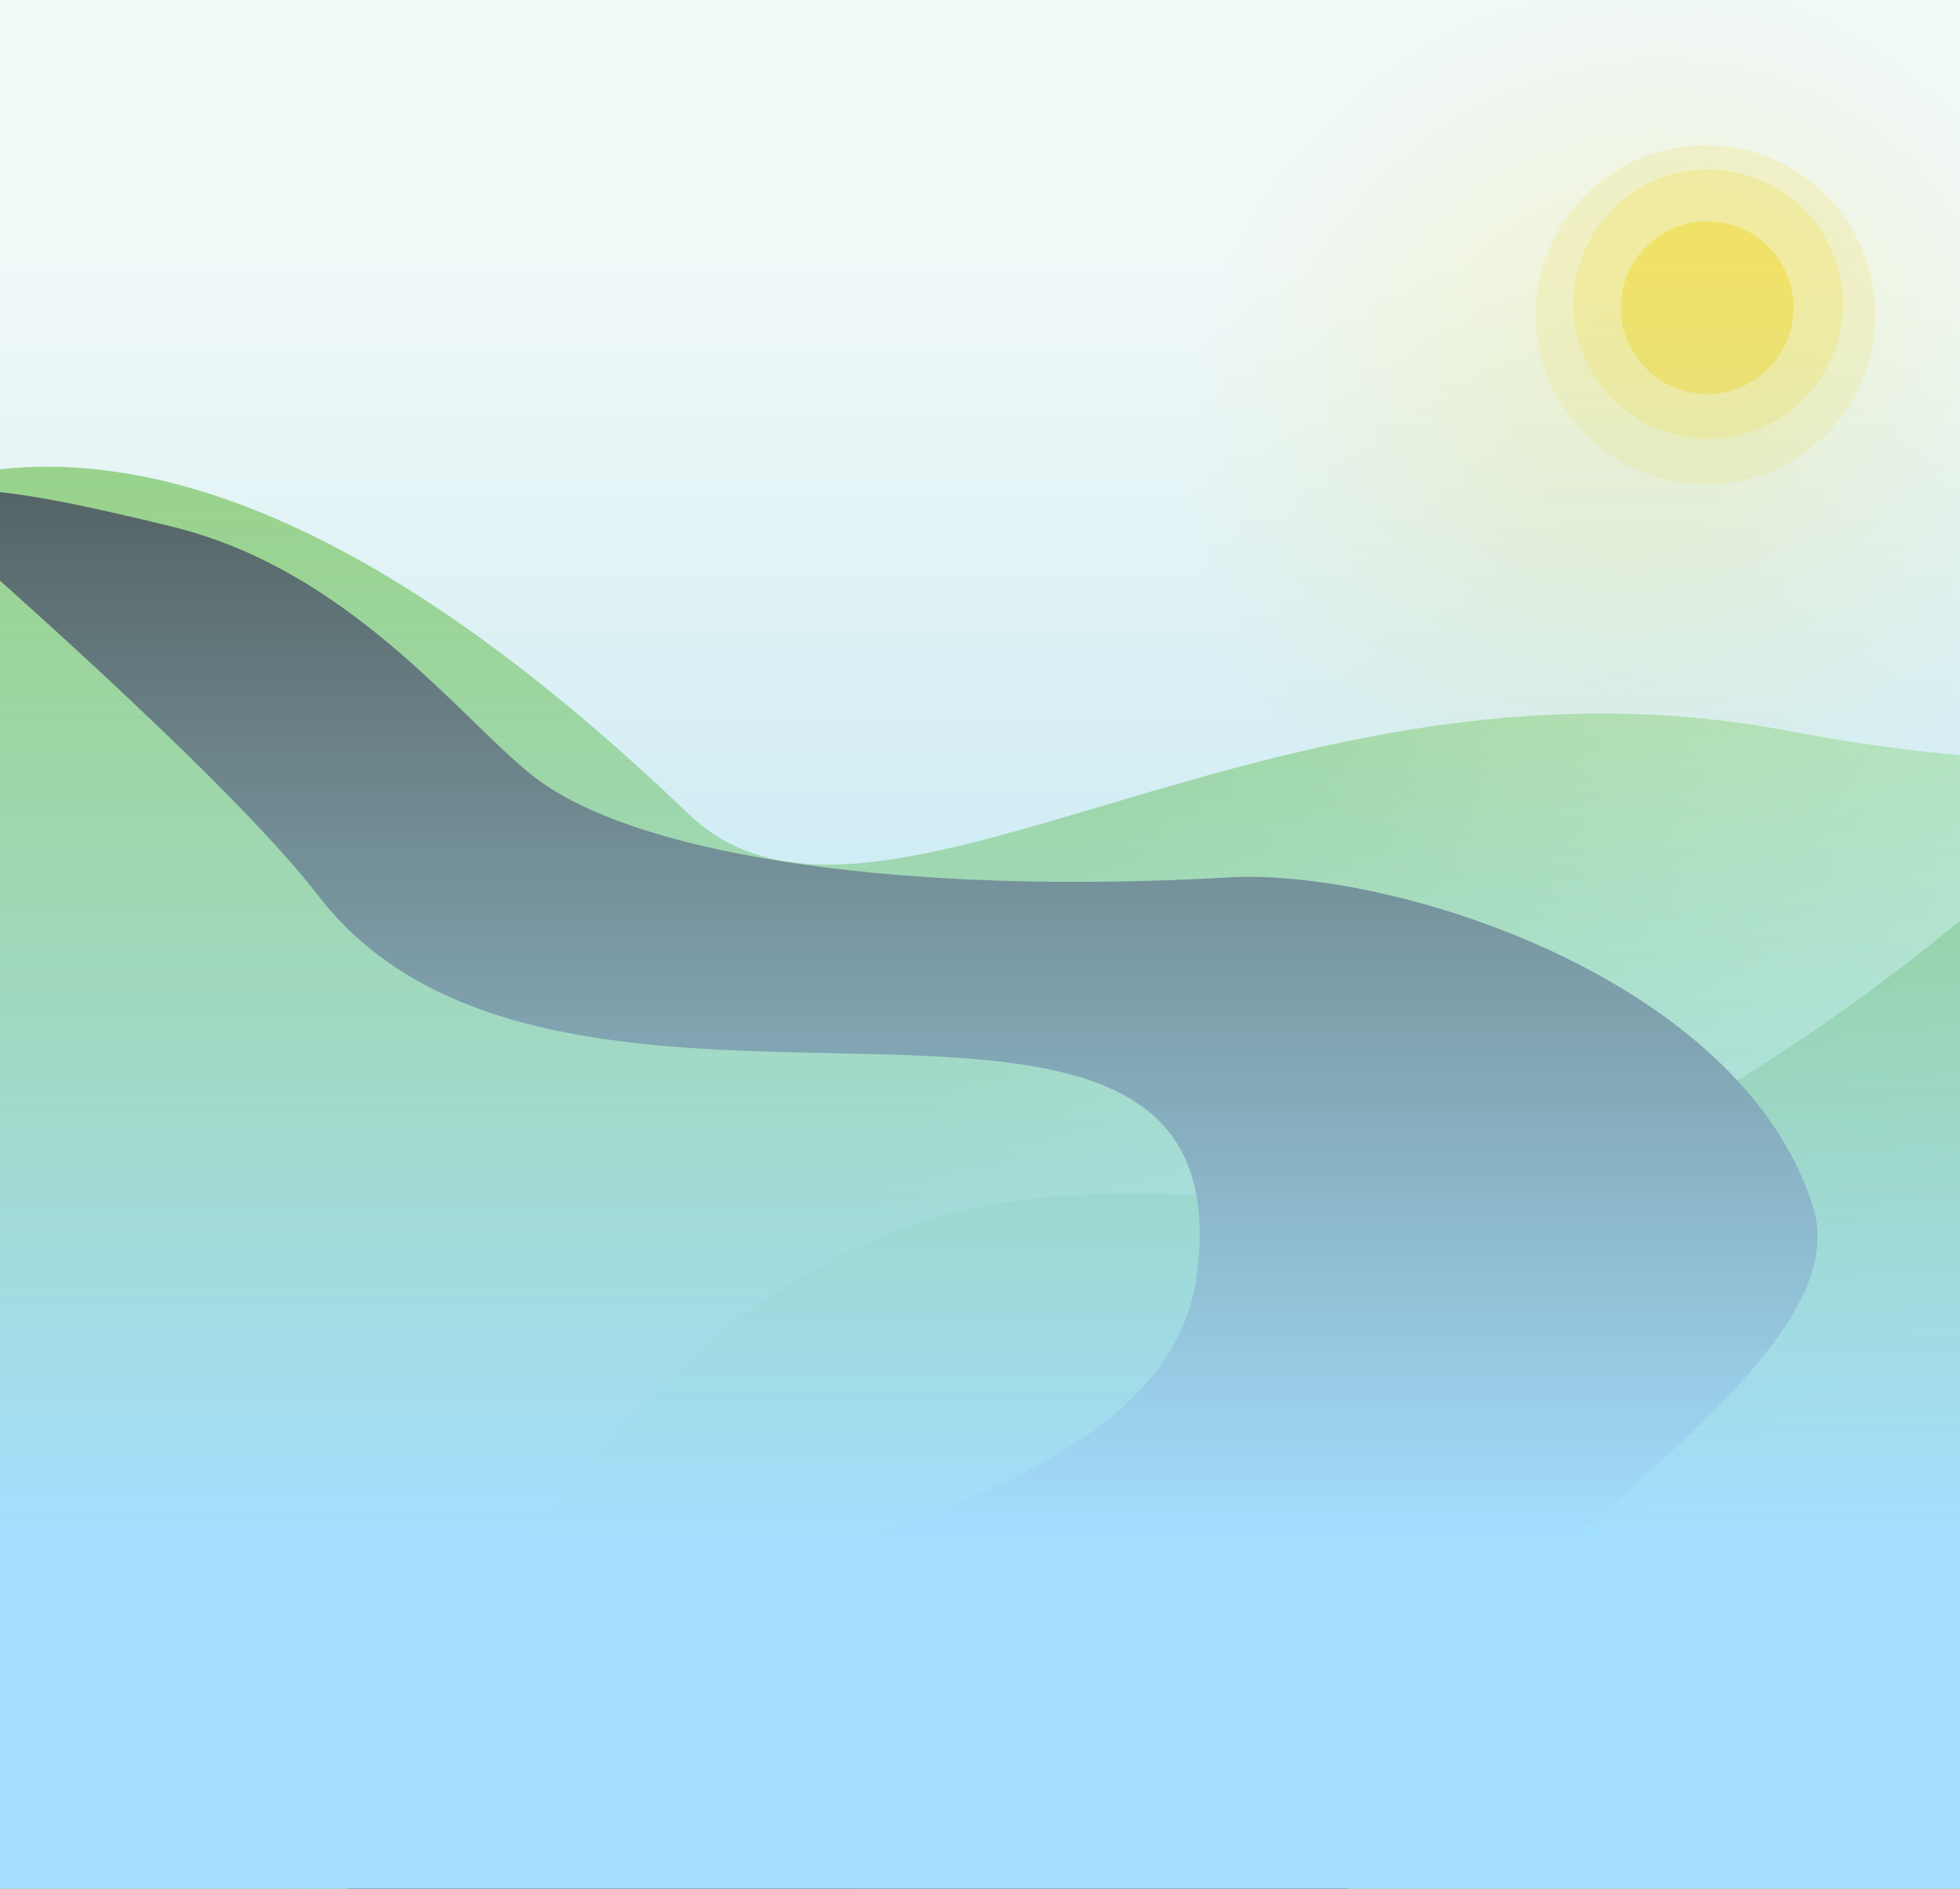 <svg width="1440" height="1388" viewBox="0 0 1440 1388" fill="none" xmlns="http://www.w3.org/2000/svg">
<g clip-path="url(#clip0_169_260)">
<path d="M-583.365 1252.29C-922.525 1402.29 -167.865 2036.29 -167.865 2036.29H1652.69L1860 512.29C1860 512.29 1639.15 599.395 1314.78 537.29C933.5 464.29 642.803 729.589 506 598.29C-351.5 -224.71 -467.348 1200.98 -583.365 1252.29Z" fill="url(#paint0_linear_169_260)"/>
<path d="M504.302 1001.1C292.712 1189.68 0 1772.29 0 1772.29H1873L1872.42 388.317C1872.42 388.317 1782.61 372.855 1682.16 461.846C1514.24 610.601 1421.62 709.143 1246.94 811.684C964.593 977.423 775.488 759.4 504.302 1001.1Z" fill="url(#paint1_linear_169_260)"/>
<path d="M879.5 935.291C915.938 642.673 412.969 891.765 233.5 657.79C166 569.79 -44.658 387.291 -44.658 387.291C-69.856 347.778 -2 355.231 127.5 387.291C257 419.35 338.132 527.893 391 569.791C469.5 632.001 676.5 657.79 902.342 644.79C1023.64 637.808 1279.5 719.291 1332 886.791C1373.14 1018.06 1021.56 1180.35 982.342 1343.79C943.122 1507.23 1677.03 1572.56 1910.84 1852.29C2076.34 2050.29 2239.34 2315.79 2056.84 2707.29C1922.98 2994.44 1808.34 2995.29 1808.34 2995.29H350C350 2995.29 303.932 3051.96 192.342 2664.29C46.507 2157.66 1578.34 2332.29 1075.84 1884.29C785.689 1625.61 111.674 1727.85 269.842 1343.79C355.525 1135.74 851.696 1158.57 879.5 935.291Z" fill="url(#paint2_linear_169_260)"/>
<path d="M1603.73 424.28C1580.67 576.217 1248.82 812.085 1095.4 788.802C941.975 765.52 695.945 418.435 719.002 266.499C742.059 114.562 1119.41 -30.285 1272.83 -7.003C1426.25 16.28 1626.78 272.344 1603.73 424.28Z" fill="url(#paint3_radial_169_260)" fill-opacity="0.33"/>
<ellipse cx="1253.03" cy="231.448" rx="124.722" ry="124.723" transform="rotate(8.629 1253.03 231.448)" fill="#FFE974" fill-opacity="0.33"/>
<ellipse cx="1254.94" cy="223.53" rx="98.985" ry="98.982" transform="rotate(8.629 1254.94 223.53)" fill="#FFE974" fill-opacity="0.6"/>
<ellipse cx="1254.26" cy="226.117" rx="63.452" ry="63.452" transform="rotate(8.629 1254.26 226.117)" fill="#FFE249"/>
</g>
<rect width="1776" height="1429" transform="translate(-50)" fill="url(#paint4_linear_169_260)"/>
<defs>
<linearGradient id="paint0_linear_169_260" x1="828.848" y1="551.937" x2="1350.51" y2="847.08" gradientUnits="userSpaceOnUse">
<stop stop-color="#8ACC5E"/>
<stop offset="1" stop-color="#BCEB9D"/>
</linearGradient>
<linearGradient id="paint1_linear_169_260" x1="936.068" y1="1014.63" x2="1650.85" y2="2100.12" gradientUnits="userSpaceOnUse">
<stop stop-color="#72C03F"/>
<stop offset="1" stop-color="#BFEAA4"/>
</linearGradient>
<linearGradient id="paint2_linear_169_260" x1="1043.66" y1="360.379" x2="1044" y2="3046" gradientUnits="userSpaceOnUse">
<stop offset="0.453" stop-color="#222222"/>
<stop offset="0.693" stop-color="#2D314D"/>
</linearGradient>
<radialGradient id="paint3_radial_169_260" cx="0" cy="0" r="1" gradientUnits="userSpaceOnUse" gradientTransform="translate(1201.9 323.598) rotate(132.959) scale(347.541 324.387)">
<stop offset="0.222" stop-color="#FFE974"/>
<stop offset="1" stop-color="#FFE974" stop-opacity="0"/>
</radialGradient>
<linearGradient id="paint4_linear_169_260" x1="888" y1="195.5" x2="888" y2="1292.5" gradientUnits="userSpaceOnUse">
<stop stop-color="#B8E0DF" stop-opacity="0.21"/>
<stop offset="0.854" stop-color="#A3DEFF"/>
</linearGradient>
<clipPath id="clip0_169_260">
<rect width="1854" height="3494" fill="white" transform="translate(0 -216)"/>
</clipPath>
</defs>
</svg>
